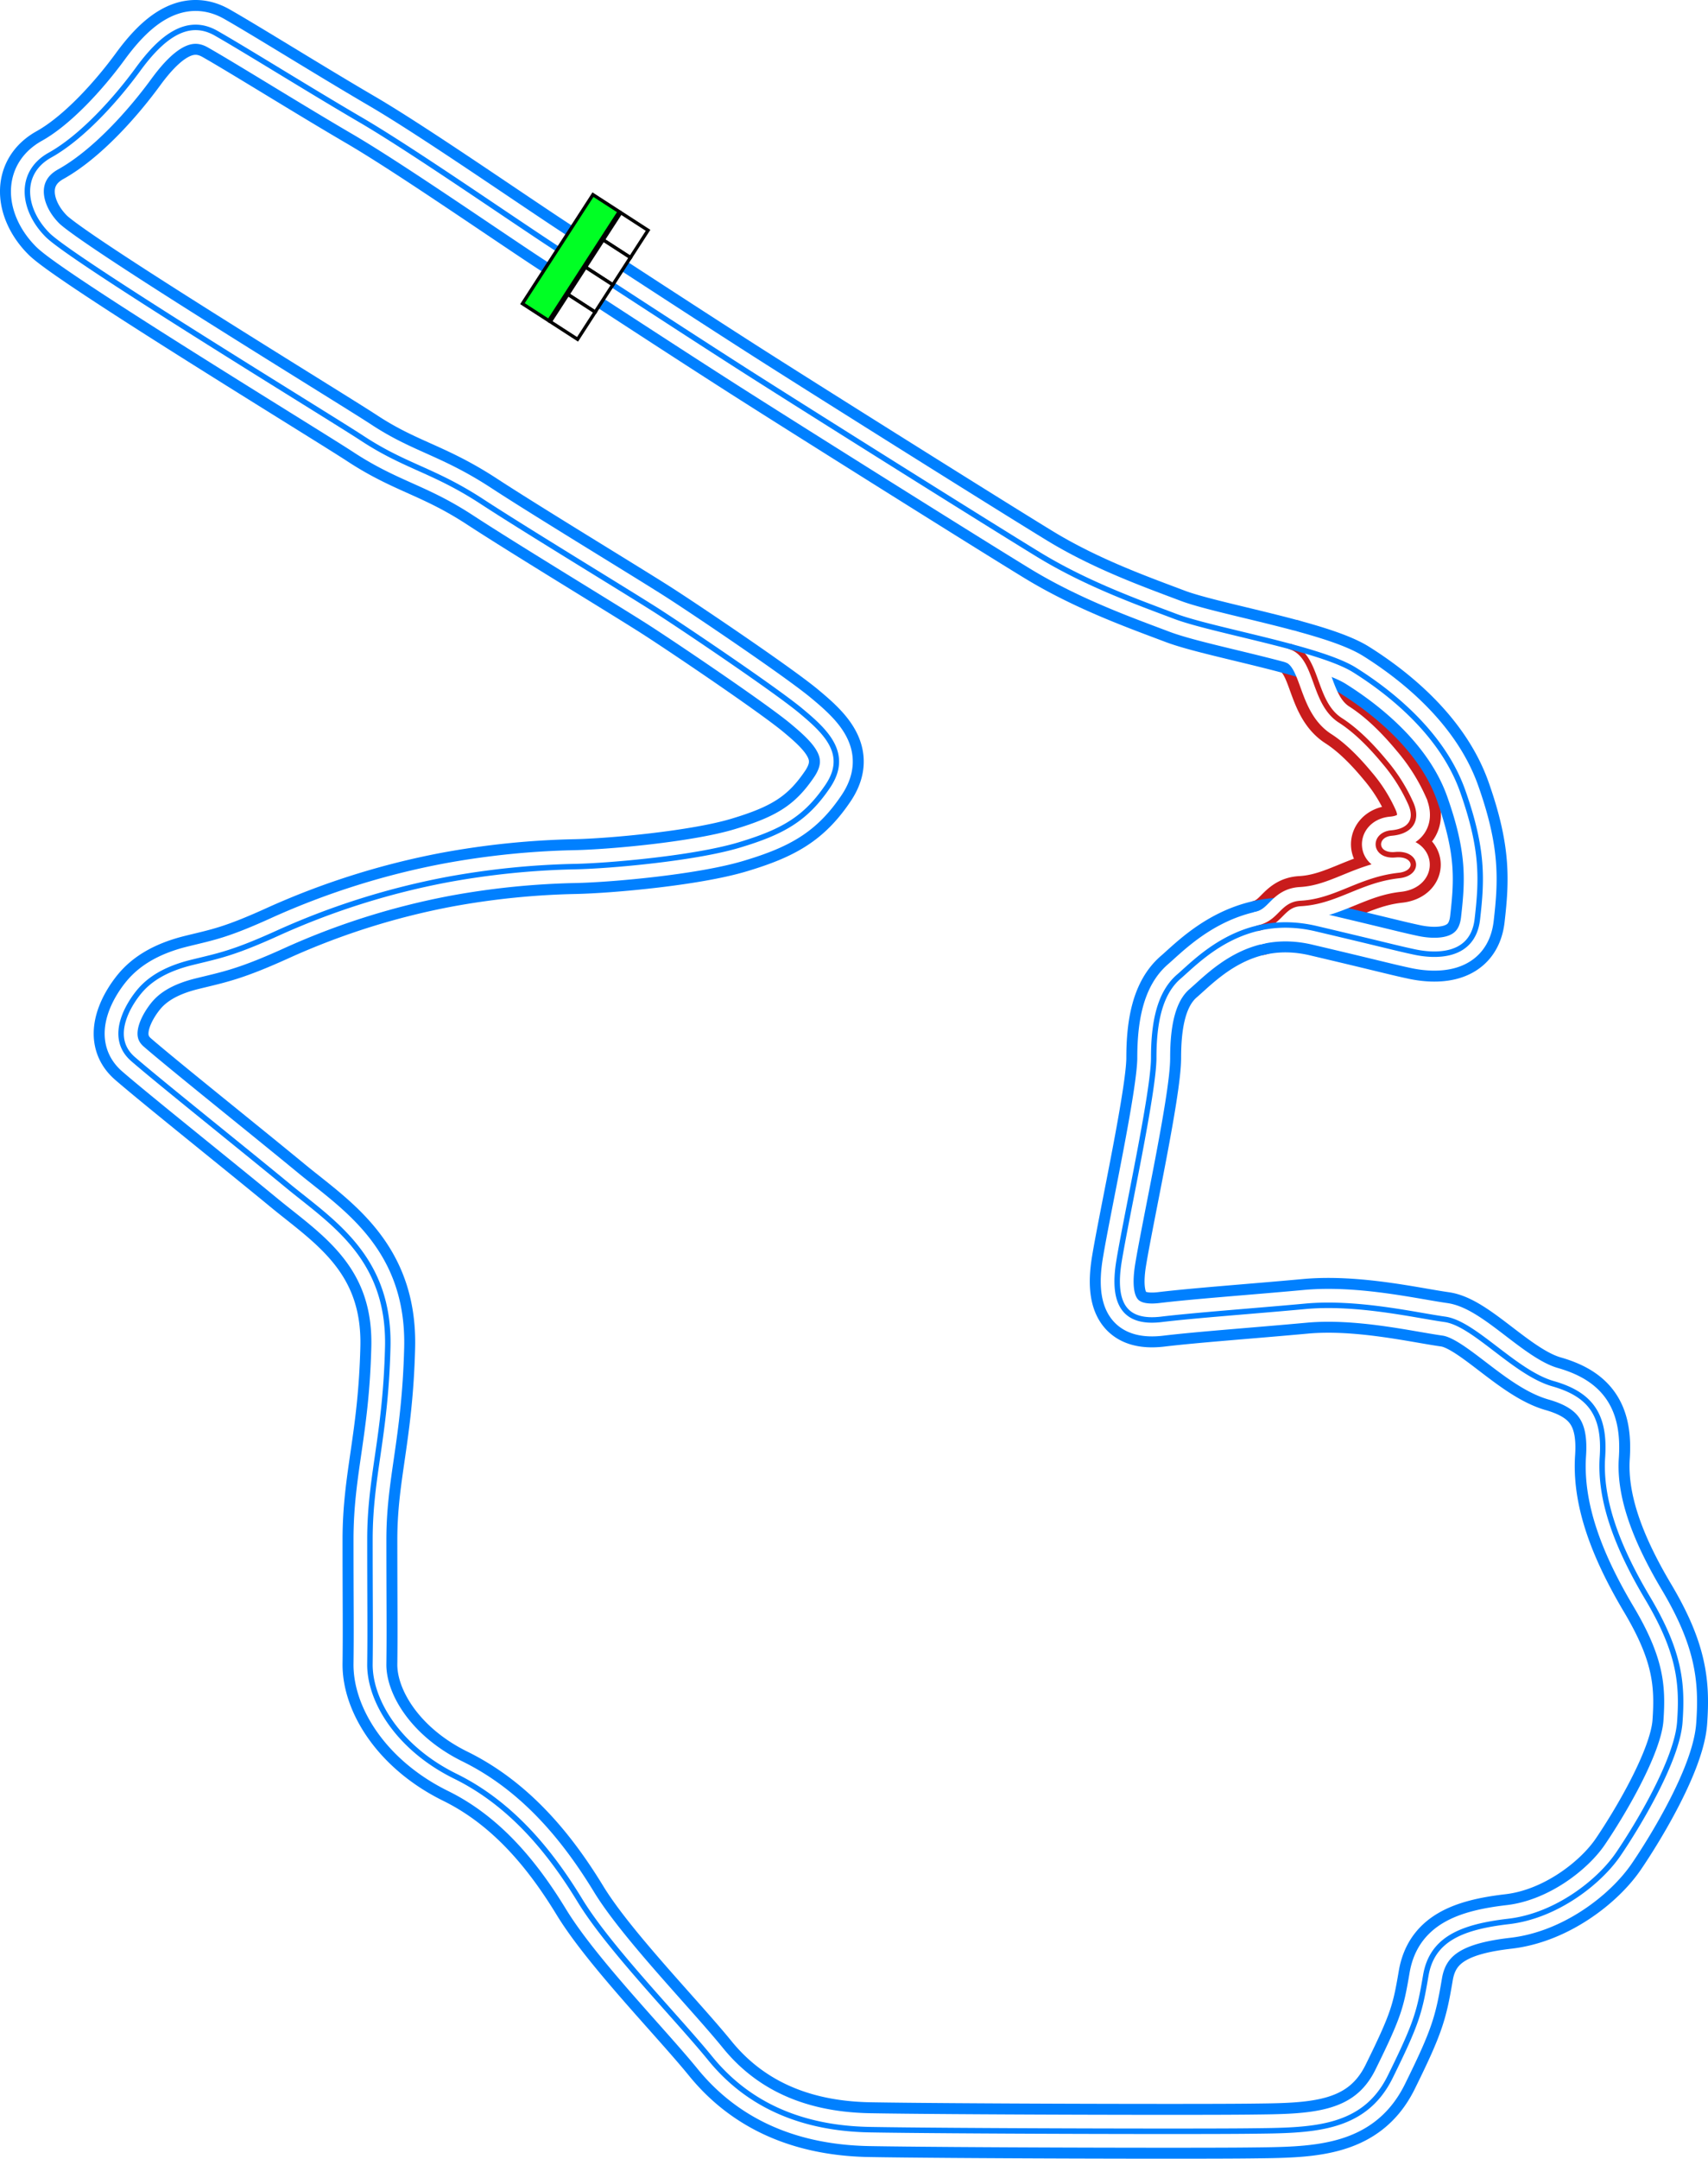 <svg xmlns="http://www.w3.org/2000/svg" xmlns:xlink="http://www.w3.org/1999/xlink" width="623.61" height="787.885" viewBox="0 0 623.61 787.885"><defs><style>.\37 4b18eeb-0da9-4832-a4be-b26494984f78{fill:#00ff24;}.\32 720a649-7e43-453c-bc0a-91cbfb6a665e,.\37 4b18eeb-0da9-4832-a4be-b26494984f78{stroke:#000;stroke-width:5px;}.\32 720a649-7e43-453c-bc0a-91cbfb6a665e,.\33 1c8ed34-d331-4580-bc01-aada1f00cf96,.\35 513ec5a-7c3d-4060-98a2-9d32a69052a2,.\37 4b18eeb-0da9-4832-a4be-b26494984f78,.\37 8b623dd-499a-4202-a10c-9bdb5f4c93d3,.\37 90dea94-c163-4547-87cf-b9696eb6f75c,.c4b34b15-2909-47e2-96f0-8ad659561de6{stroke-miterlimit:10;}.\32 720a649-7e43-453c-bc0a-91cbfb6a665e{fill:#fff;}.\33 1c8ed34-d331-4580-bc01-aada1f00cf96,.\35 513ec5a-7c3d-4060-98a2-9d32a69052a2,.\37 8b623dd-499a-4202-a10c-9bdb5f4c93d3,.\37 90dea94-c163-4547-87cf-b9696eb6f75c,.c4b34b15-2909-47e2-96f0-8ad659561de6{fill:none;}.\37 90dea94-c163-4547-87cf-b9696eb6f75c,.c4b34b15-2909-47e2-96f0-8ad659561de6{stroke:#c91c1c;}.\33 1c8ed34-d331-4580-bc01-aada1f00cf96,.c4b34b15-2909-47e2-96f0-8ad659561de6{stroke-width:20px;}.\33 1c8ed34-d331-4580-bc01-aada1f00cf96,.\35 513ec5a-7c3d-4060-98a2-9d32a69052a2{stroke:#0080ff;}.\37 8b623dd-499a-4202-a10c-9bdb5f4c93d3{stroke:#fff;stroke-width:12px;}.\35 513ec5a-7c3d-4060-98a2-9d32a69052a2,.\37 90dea94-c163-4547-87cf-b9696eb6f75c{stroke-width:2px;}</style><symbol id="78cd400d-eefd-4f28-8ad7-ca327b3218a9" data-name="fd103434-89f2-4089-acf9-54fed79ed404" viewBox="0 0 200 103.617"><rect class="74b18eeb-0da9-4832-a4be-b26494984f78" x="2.5" y="54.074" width="195" height="47.043"/><rect class="2720a649-7e43-453c-bc0a-91cbfb6a665e" x="2.5" y="2.5" width="48.75" height="48.75"/><rect class="2720a649-7e43-453c-bc0a-91cbfb6a665e" x="51.25" y="2.5" width="48.75" height="48.75"/><rect class="2720a649-7e43-453c-bc0a-91cbfb6a665e" x="100" y="2.5" width="48.75" height="48.75"/><rect class="2720a649-7e43-453c-bc0a-91cbfb6a665e" x="148.75" y="2.5" width="48.75" height="48.75"/></symbol></defs><title>Mirror_Park_Racetrack</title><g id="e473caf0-3ea1-4551-8e76-fa57d0923aef" data-name="Layer 2"><g id="04e61dcf-e177-41de-a615-c6f1942f9d16" data-name="City - Murietta Heights"><g id="96221b28-fe79-4ebe-b8e7-4c999a565c68" data-name="Mirror_Park_Racetrack"><path id="2b859875-0949-4096-aa57-906f3db0d6f6" data-name="Pitlane Outer" class="c4b34b15-2909-47e2-96f0-8ad659561de6" d="M458.982,338.839c8.834-1.833,8.8-8.706,15.917-9.094,13-.708,21.417-8.625,35.917-10.208,7.675-.838,6.583-8.334-1.334-7.584s-8.166-7.333-1.416-7.916,9.685-4.6,7.083-10.667a63.046,63.046,0,0,0-9.667-15.333c-4.833-5.834-10.3-11.4-16.1-15.125-10.437-6.688-7.91-23.893-18.624-27.019"/><path id="4fc350e7-ce43-4a93-9715-1a41228ba9c6" data-name="Track Outer" class="31c8ed34-d331-4580-bc01-aada1f00cf96" d="M203.441,90.787c-16.632-10.809-52.875-36-71.709-47s-42-25.5-52.833-31.667-20.333,2-28.5,13.167S29.9,50.12,18.232,56.62s-10,20-.833,29.167,102.659,66.177,114.833,74.166c16,10.5,25.952,11.489,43.834,23.167,16.333,10.667,53.5,33.167,64,39.917S283.4,251.953,292.4,259.453s17.833,15.667,9.833,27.5-16.333,16.667-32.5,21.5-47.166,7.584-59.666,7.834a290.576,290.576,0,0,0-46.75,4.75,272.835,272.835,0,0,0-60.75,19c-17.5,8-22.5,8.75-32.625,11.25s-15.625,6.5-19,10.5-11.875,16.5-2.375,24.75,40.166,32.75,56.333,46.083,37.5,26.167,36.667,59.167-6.5,46.833-6.5,70.166.166,31.834,0,45.334,10.5,30.833,31.166,41,34.834,27.833,45.5,45.333,35.584,42.917,47.584,57.667,30.25,25.5,58.25,26,117.25.75,139,.5,41.25,0,51-19.75,10.75-23.75,13-37,13-17.75,30.25-19.75,33-14.25,40-24.5,21.5-34.25,22.5-48.25,0-25.5-11.75-45.25-17.5-36.5-16.5-51.5-4-22.75-18-26.75-28.75-22-39.5-23.5-32-6.5-51-4.75-40,3.25-52.5,4.75-18.25-4.5-15.5-21.25,12.666-61.667,12.666-74.167,2-23.5,9.167-29.667,23.333-23.833,50.167-17.5,28.833,7,35.833,8.5,21.333,2.5,23-12,2.167-25.416-5.333-46.666-26.75-36.25-39.5-44.25-51.834-14.417-65.5-19.584-32.262-11.789-49.834-22.5c-17.5-10.666-84.666-52.833-105.833-66.333S221.649,102.62,203.441,90.787Z"/><path id="d7309230-a837-4e50-ae10-6e4ab86bfa93" data-name="Pitlane Middle" class="78b623dd-499a-4202-a10c-9bdb5f4c93d3" d="M458.982,338.839c8.834-1.833,8.8-8.706,15.917-9.094,13-.708,21.417-8.625,35.917-10.208,7.675-.838,6.583-8.334-1.334-7.584s-8.166-7.333-1.416-7.916,9.685-4.6,7.083-10.667a63.046,63.046,0,0,0-9.667-15.333c-4.833-5.834-10.3-11.4-16.1-15.125-10.437-6.688-7.91-23.893-18.624-27.019"/><path id="cd24fc43-2038-4bdd-bdea-2fa6858210a1" data-name="Track Middle" class="78b623dd-499a-4202-a10c-9bdb5f4c93d3" d="M203.441,90.787c-16.632-10.809-52.875-36-71.709-47s-42-25.5-52.833-31.667-20.333,2-28.5,13.167S29.9,50.12,18.232,56.62s-10,20-.833,29.167,102.659,66.177,114.833,74.166c16,10.5,25.952,11.489,43.834,23.167,16.333,10.667,53.5,33.167,64,39.917S283.4,251.953,292.4,259.453s17.833,15.667,9.833,27.5-16.333,16.667-32.5,21.5-47.166,7.584-59.666,7.834a290.576,290.576,0,0,0-46.75,4.75,272.835,272.835,0,0,0-60.75,19c-17.5,8-22.5,8.75-32.625,11.25s-15.625,6.5-19,10.5-11.875,16.5-2.375,24.75,40.166,32.75,56.333,46.083,37.5,26.167,36.667,59.167-6.5,46.833-6.5,70.166.166,31.834,0,45.334,10.5,30.833,31.166,41,34.834,27.833,45.5,45.333,35.584,42.917,47.584,57.667,30.25,25.5,58.25,26,117.25.75,139,.5,41.25,0,51-19.75,10.75-23.75,13-37,13-17.75,30.25-19.75,33-14.25,40-24.5,21.5-34.25,22.5-48.25,0-25.5-11.75-45.25-17.5-36.5-16.5-51.5-4-22.75-18-26.75-28.75-22-39.5-23.5-32-6.5-51-4.75-40,3.25-52.5,4.75-18.25-4.5-15.5-21.25,12.666-61.667,12.666-74.167,2-23.5,9.167-29.667,23.333-23.833,50.167-17.5,28.833,7,35.833,8.5,21.333,2.5,23-12,2.167-25.416-5.333-46.666-26.75-36.25-39.5-44.25-51.834-14.417-65.5-19.584-32.262-11.789-49.834-22.5c-17.5-10.666-84.666-52.833-105.833-66.333S221.649,102.62,203.441,90.787Z"/><path id="5b16276d-a43e-4a6a-9d11-2573eda6426d" data-name="Pitlane Inner" class="790dea94-c163-4547-87cf-b9696eb6f75c" d="M458.982,338.839c8.834-1.833,8.8-8.706,15.917-9.094,13-.708,21.417-8.625,35.917-10.208,7.675-.838,6.583-8.334-1.334-7.584s-8.166-7.333-1.416-7.916,9.685-4.6,7.083-10.667a63.046,63.046,0,0,0-9.667-15.333c-4.833-5.834-10.3-11.4-16.1-15.125-10.437-6.688-7.91-23.893-18.624-27.019"/><path id="69f2d4f4-c82b-4dc6-8c52-3b9251cfb21d" data-name="Track Inner" class="5513ec5a-7c3d-4060-98a2-9d32a69052a2" d="M203.441,90.787c-16.632-10.809-52.875-36-71.709-47s-42-25.5-52.833-31.667-20.333,2-28.5,13.167S29.9,50.12,18.232,56.62s-10,20-.833,29.167,102.659,66.177,114.833,74.166c16,10.5,25.952,11.489,43.834,23.167,16.333,10.667,53.5,33.167,64,39.917S283.4,251.953,292.4,259.453s17.833,15.667,9.833,27.5-16.333,16.667-32.5,21.5-47.166,7.584-59.666,7.834a290.576,290.576,0,0,0-46.75,4.75,272.835,272.835,0,0,0-60.75,19c-17.5,8-22.5,8.75-32.625,11.25s-15.625,6.5-19,10.5-11.875,16.5-2.375,24.75,40.166,32.75,56.333,46.083,37.5,26.167,36.667,59.167-6.5,46.833-6.5,70.166.166,31.834,0,45.334,10.5,30.833,31.166,41,34.834,27.833,45.5,45.333,35.584,42.917,47.584,57.667,30.25,25.5,58.25,26,117.25.75,139,.5,41.25,0,51-19.75,10.75-23.75,13-37,13-17.75,30.25-19.75,33-14.25,40-24.5,21.5-34.25,22.5-48.25,0-25.5-11.75-45.25-17.5-36.5-16.5-51.5-4-22.75-18-26.75-28.75-22-39.5-23.5-32-6.5-51-4.75-40,3.25-52.5,4.75-18.25-4.5-15.5-21.25,12.666-61.667,12.666-74.167,2-23.5,9.167-29.667,23.333-23.833,50.167-17.5,28.833,7,35.833,8.5,21.333,2.5,23-12,2.167-25.416-5.333-46.666-26.75-36.25-39.5-44.25-51.834-14.417-65.5-19.584-32.262-11.789-49.834-22.5c-17.5-10.666-84.666-52.833-105.833-66.333S221.649,102.62,203.441,90.787Z"/><use id="08b063de-f5d3-45c3-91ae-5deac267a6d2" data-name="Start-Finish-Line" width="200" height="103.617" transform="matrix(-0.132, 0.204, -0.204, -0.132, 237.451, 83.884)" xlink:href="#78cd400d-eefd-4f28-8ad7-ca327b3218a9"/></g></g></g></svg>
